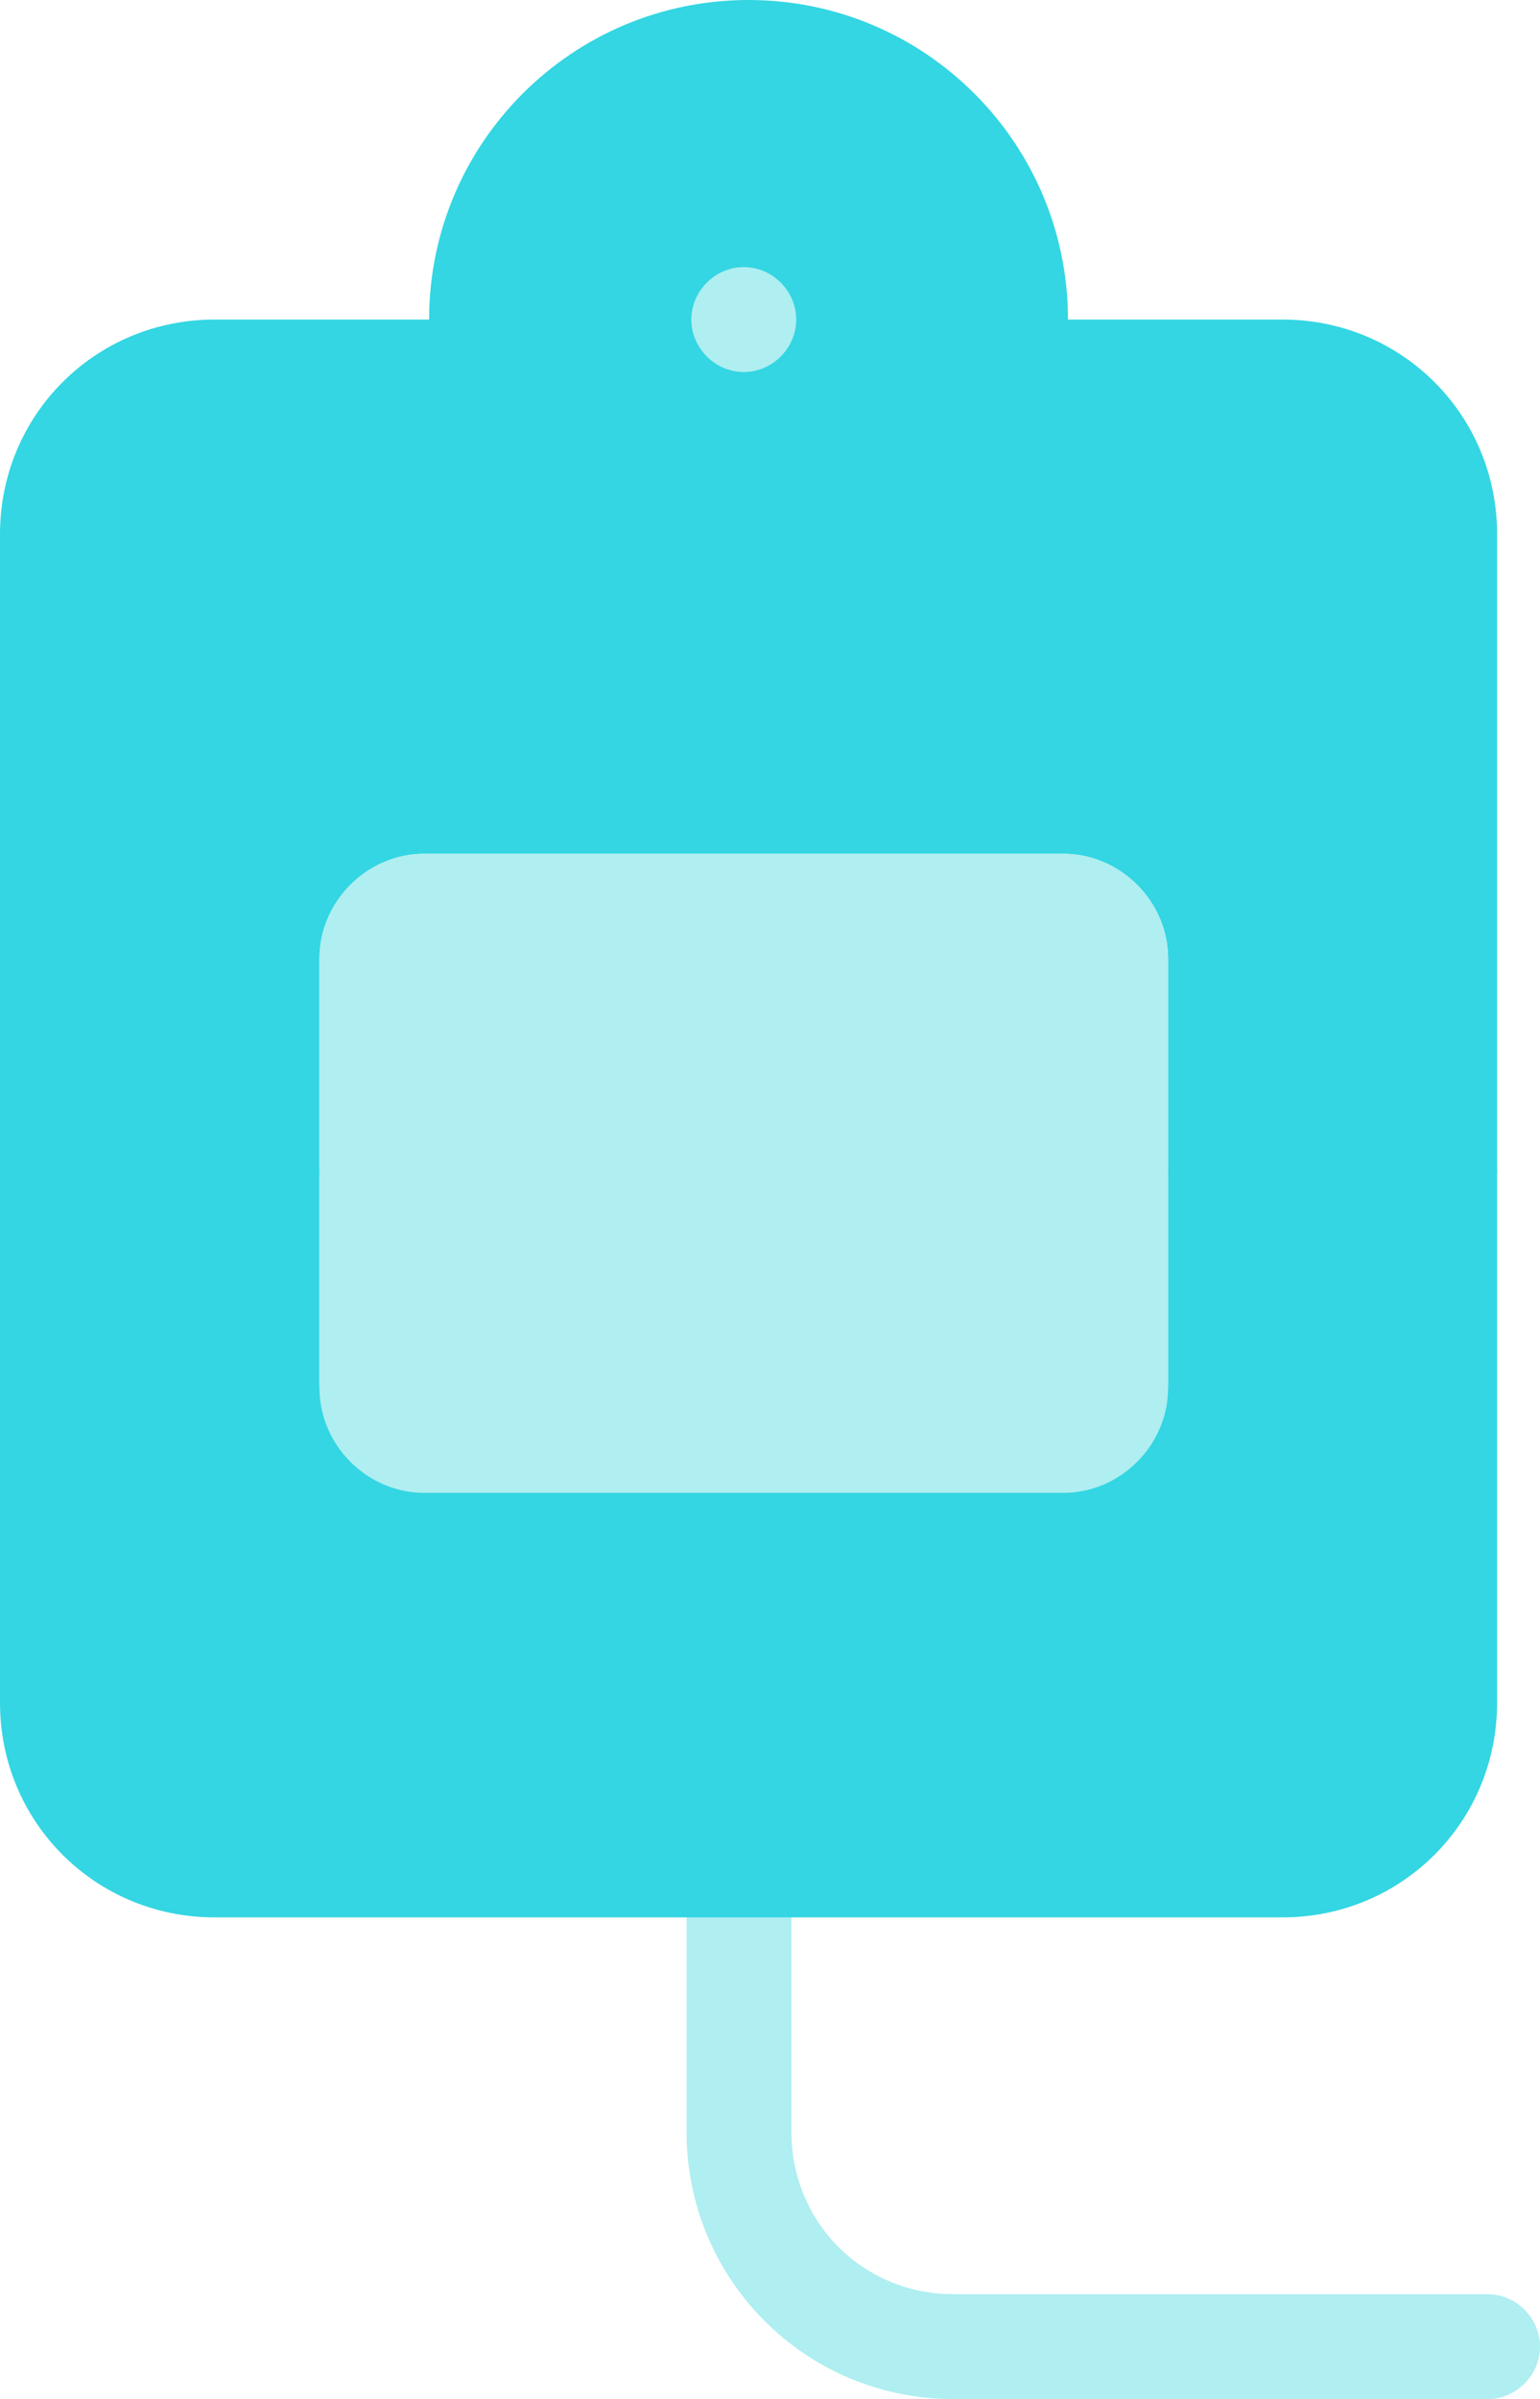 <?xml version="1.0" encoding="UTF-8"?>
<svg id="Layer_2" xmlns="http://www.w3.org/2000/svg" viewBox="0 0 32.3 50.3">
  <defs>
    <style>
      .cls-1 {
        fill: #afeef1;
      }

      .cls-2 {
        fill: #33d6e2;
      }
    </style>
  </defs>
  <g id="Layer_1-2" data-name="Layer_1">
    <g>
      <path class="cls-1" d="M31.2,50.3h-11.2c-3.1,0-5.6-2.5-5.6-5.6v-4.5c0-.6.5-1.1,1.1-1.1s1.1.5,1.1,1.1v4.5c0,1.9,1.5,3.4,3.4,3.4h11.2c.6,0,1.1.5,1.1,1.1s-.5,1.1-1.1,1.1Z"/>
      <path class="cls-2" d="M31.4,11.2v13.4h-6.9v-4.5c0-1.2-1-2.2-2.2-2.2h-13.4c-1.2,0-2.2,1-2.2,2.2v4.5H0v-13.4c0-2.5,2-4.5,4.5-4.5h4.5c0-3.7,3-6.7,6.7-6.7s6.7,3,6.7,6.7h4.5c2.5,0,4.5,2,4.5,4.5h0Z"/>
      <path class="cls-2" d="M31.4,24.5v11.2c0,2.5-2,4.5-4.5,4.5H4.5C2,40.2,0,38.2,0,35.7v-11.2h6.7v4.5c0,1.2,1,2.2,2.2,2.2h13.4c1.2,0,2.2-1,2.2-2.2v-4.5h6.9,0Z"/>
      <path class="cls-1" d="M15.6,7.8c-.6,0-1.1-.5-1.1-1.1s.5-1.1,1.1-1.1h0c.6,0,1.1.5,1.1,1.1s-.5,1.1-1.1,1.1Z"/>
      <path class="cls-1" d="M24.5,20.1v9c0,1.2-1,2.2-2.2,2.2h-13.4c-1.2,0-2.2-1-2.2-2.2v-9c0-1.2,1-2.2,2.2-2.2h13.4c1.2,0,2.2,1,2.2,2.2Z"/>
    </g>
  </g>
</svg>